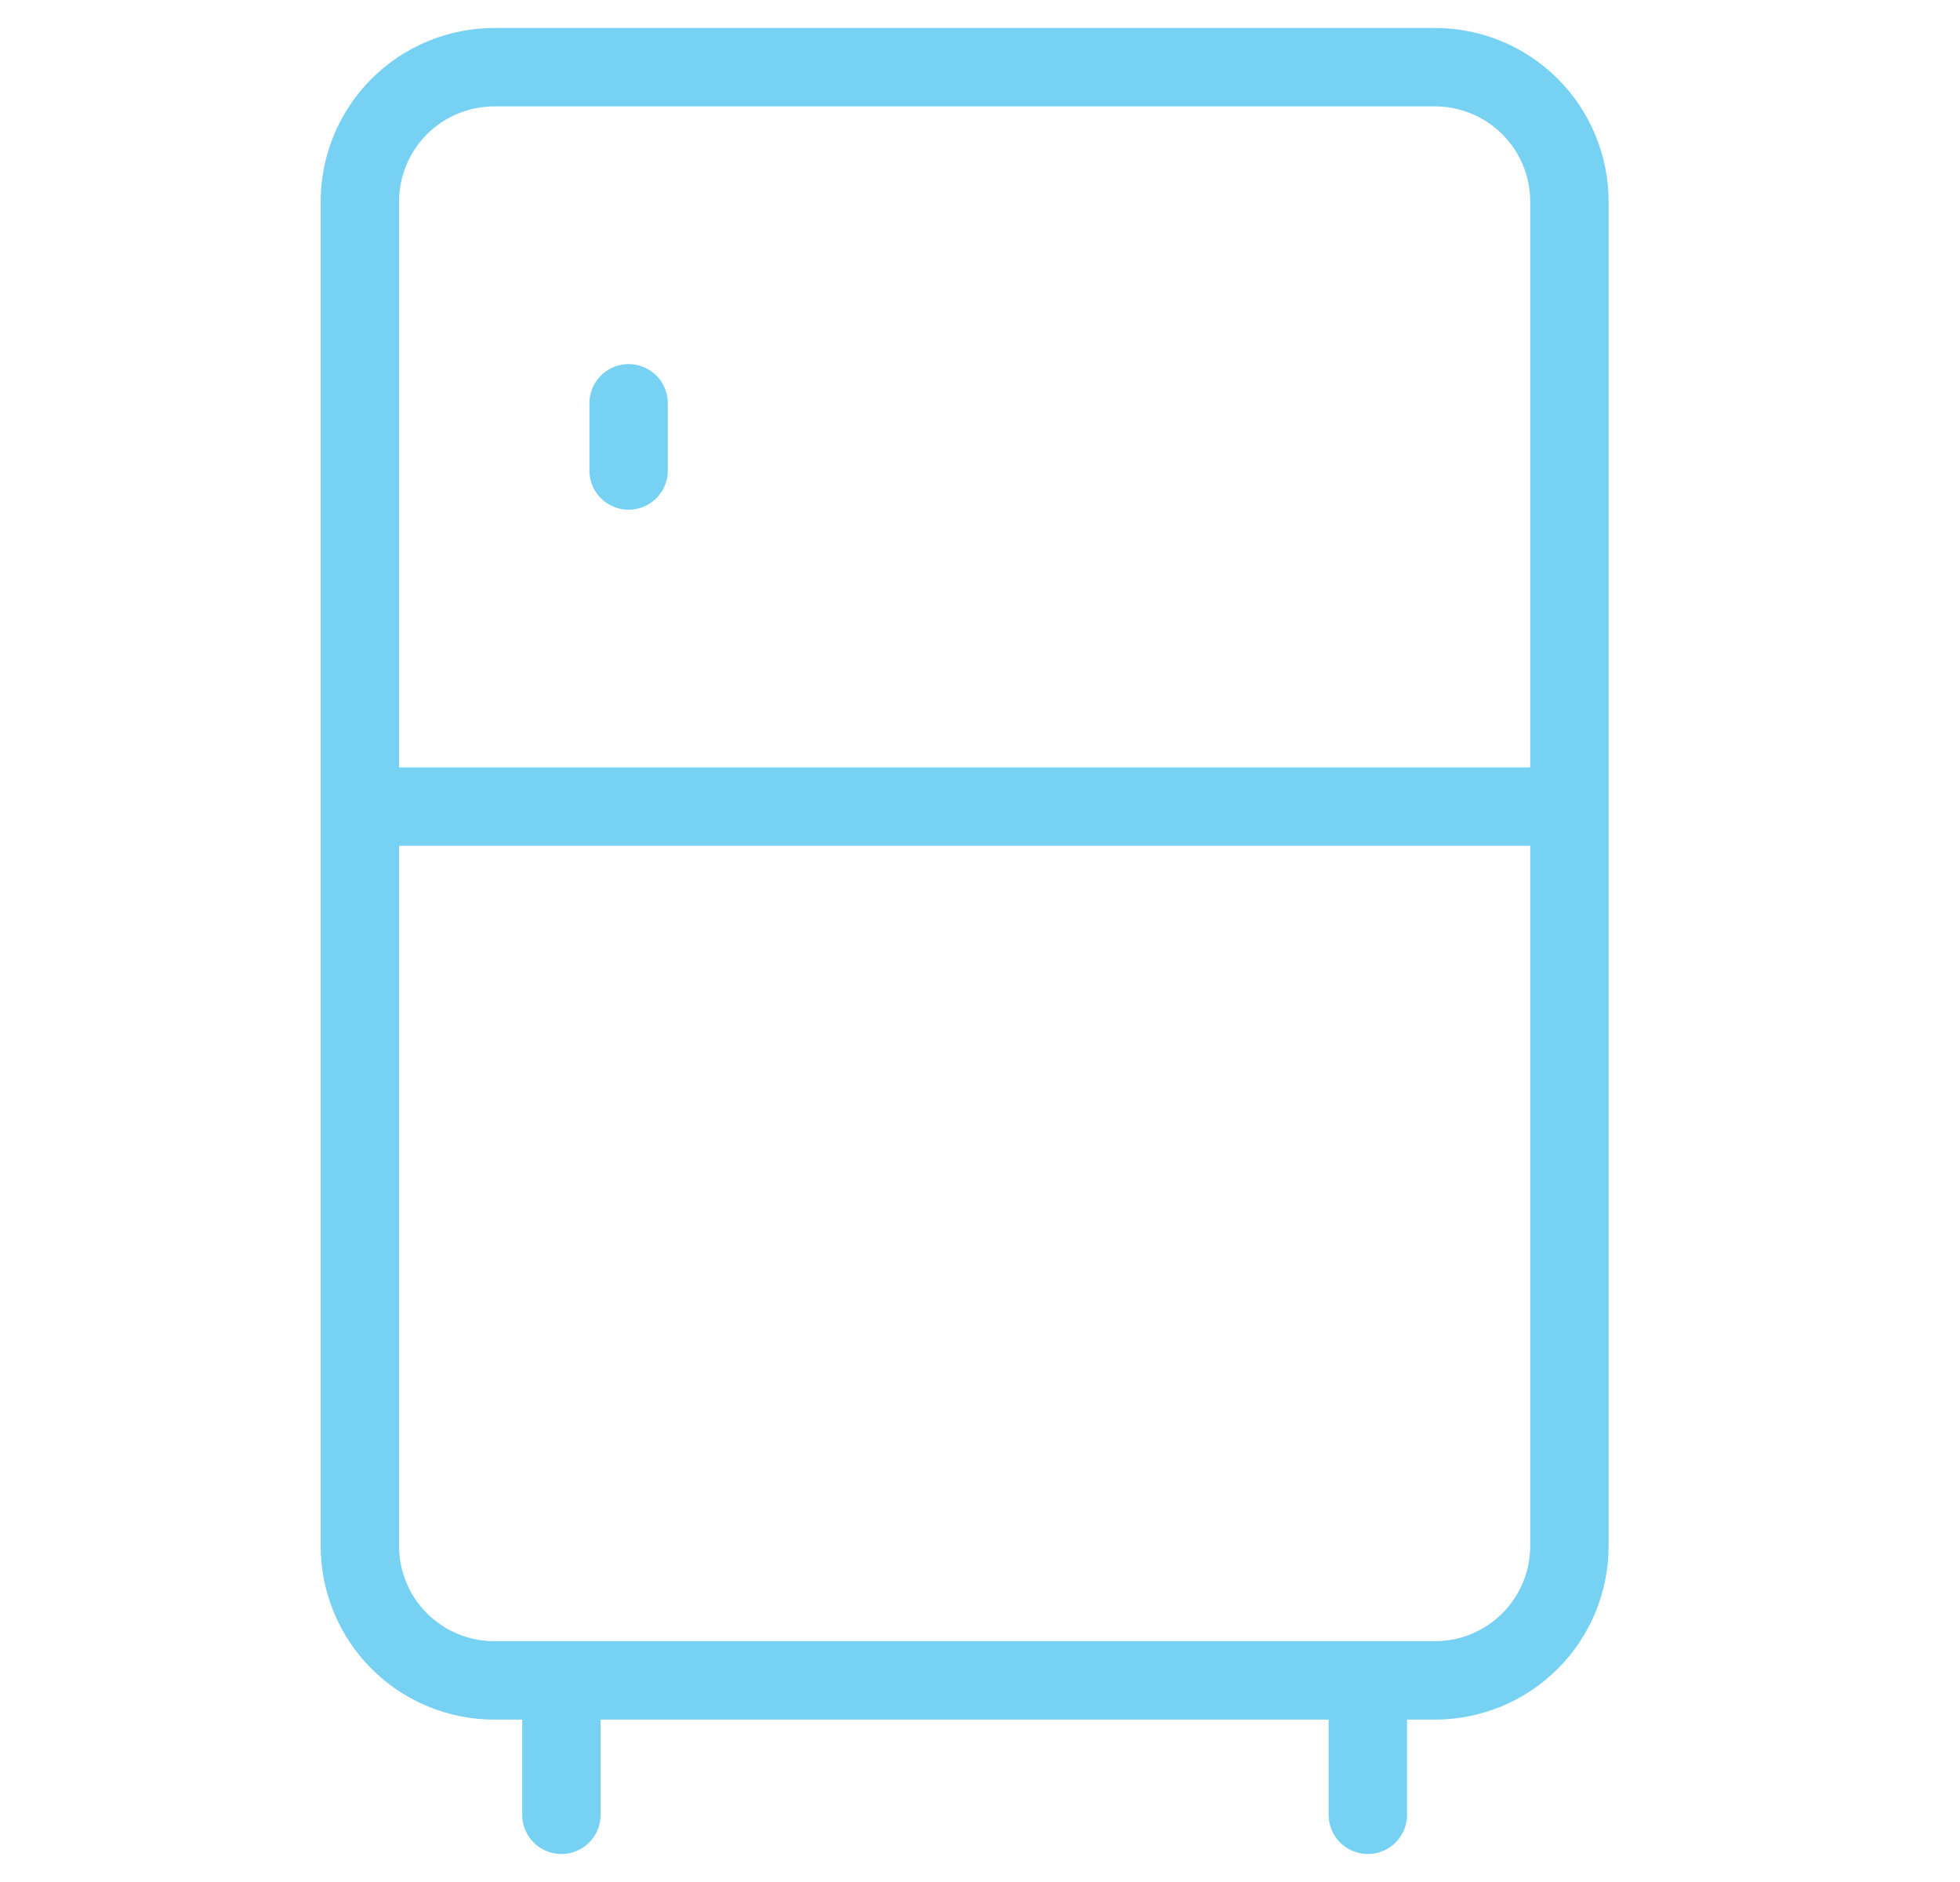 <svg width="25" height="24" viewBox="0 0 25 24" fill="none" xmlns="http://www.w3.org/2000/svg">
<g id="streamline:refrigerator">
<path id="Vector" d="M4.59 10.286H20.018M8.018 5.143V6M7.161 21.429V23.143M17.447 21.429V23.143M18.304 0.857H6.304C5.849 0.857 5.413 1.038 5.092 1.359C4.77 1.681 4.59 2.117 4.59 2.571V19.714C4.59 20.169 4.77 20.605 5.092 20.927C5.413 21.248 5.849 21.429 6.304 21.429H18.304C18.759 21.429 19.195 21.248 19.516 20.927C19.838 20.605 20.018 20.169 20.018 19.714V2.571C20.018 2.117 19.838 1.681 19.516 1.359C19.195 1.038 18.759 0.857 18.304 0.857Z" stroke="#77D1F3" stroke-linecap="round" stroke-linejoin="round"/>
</g>
</svg>
